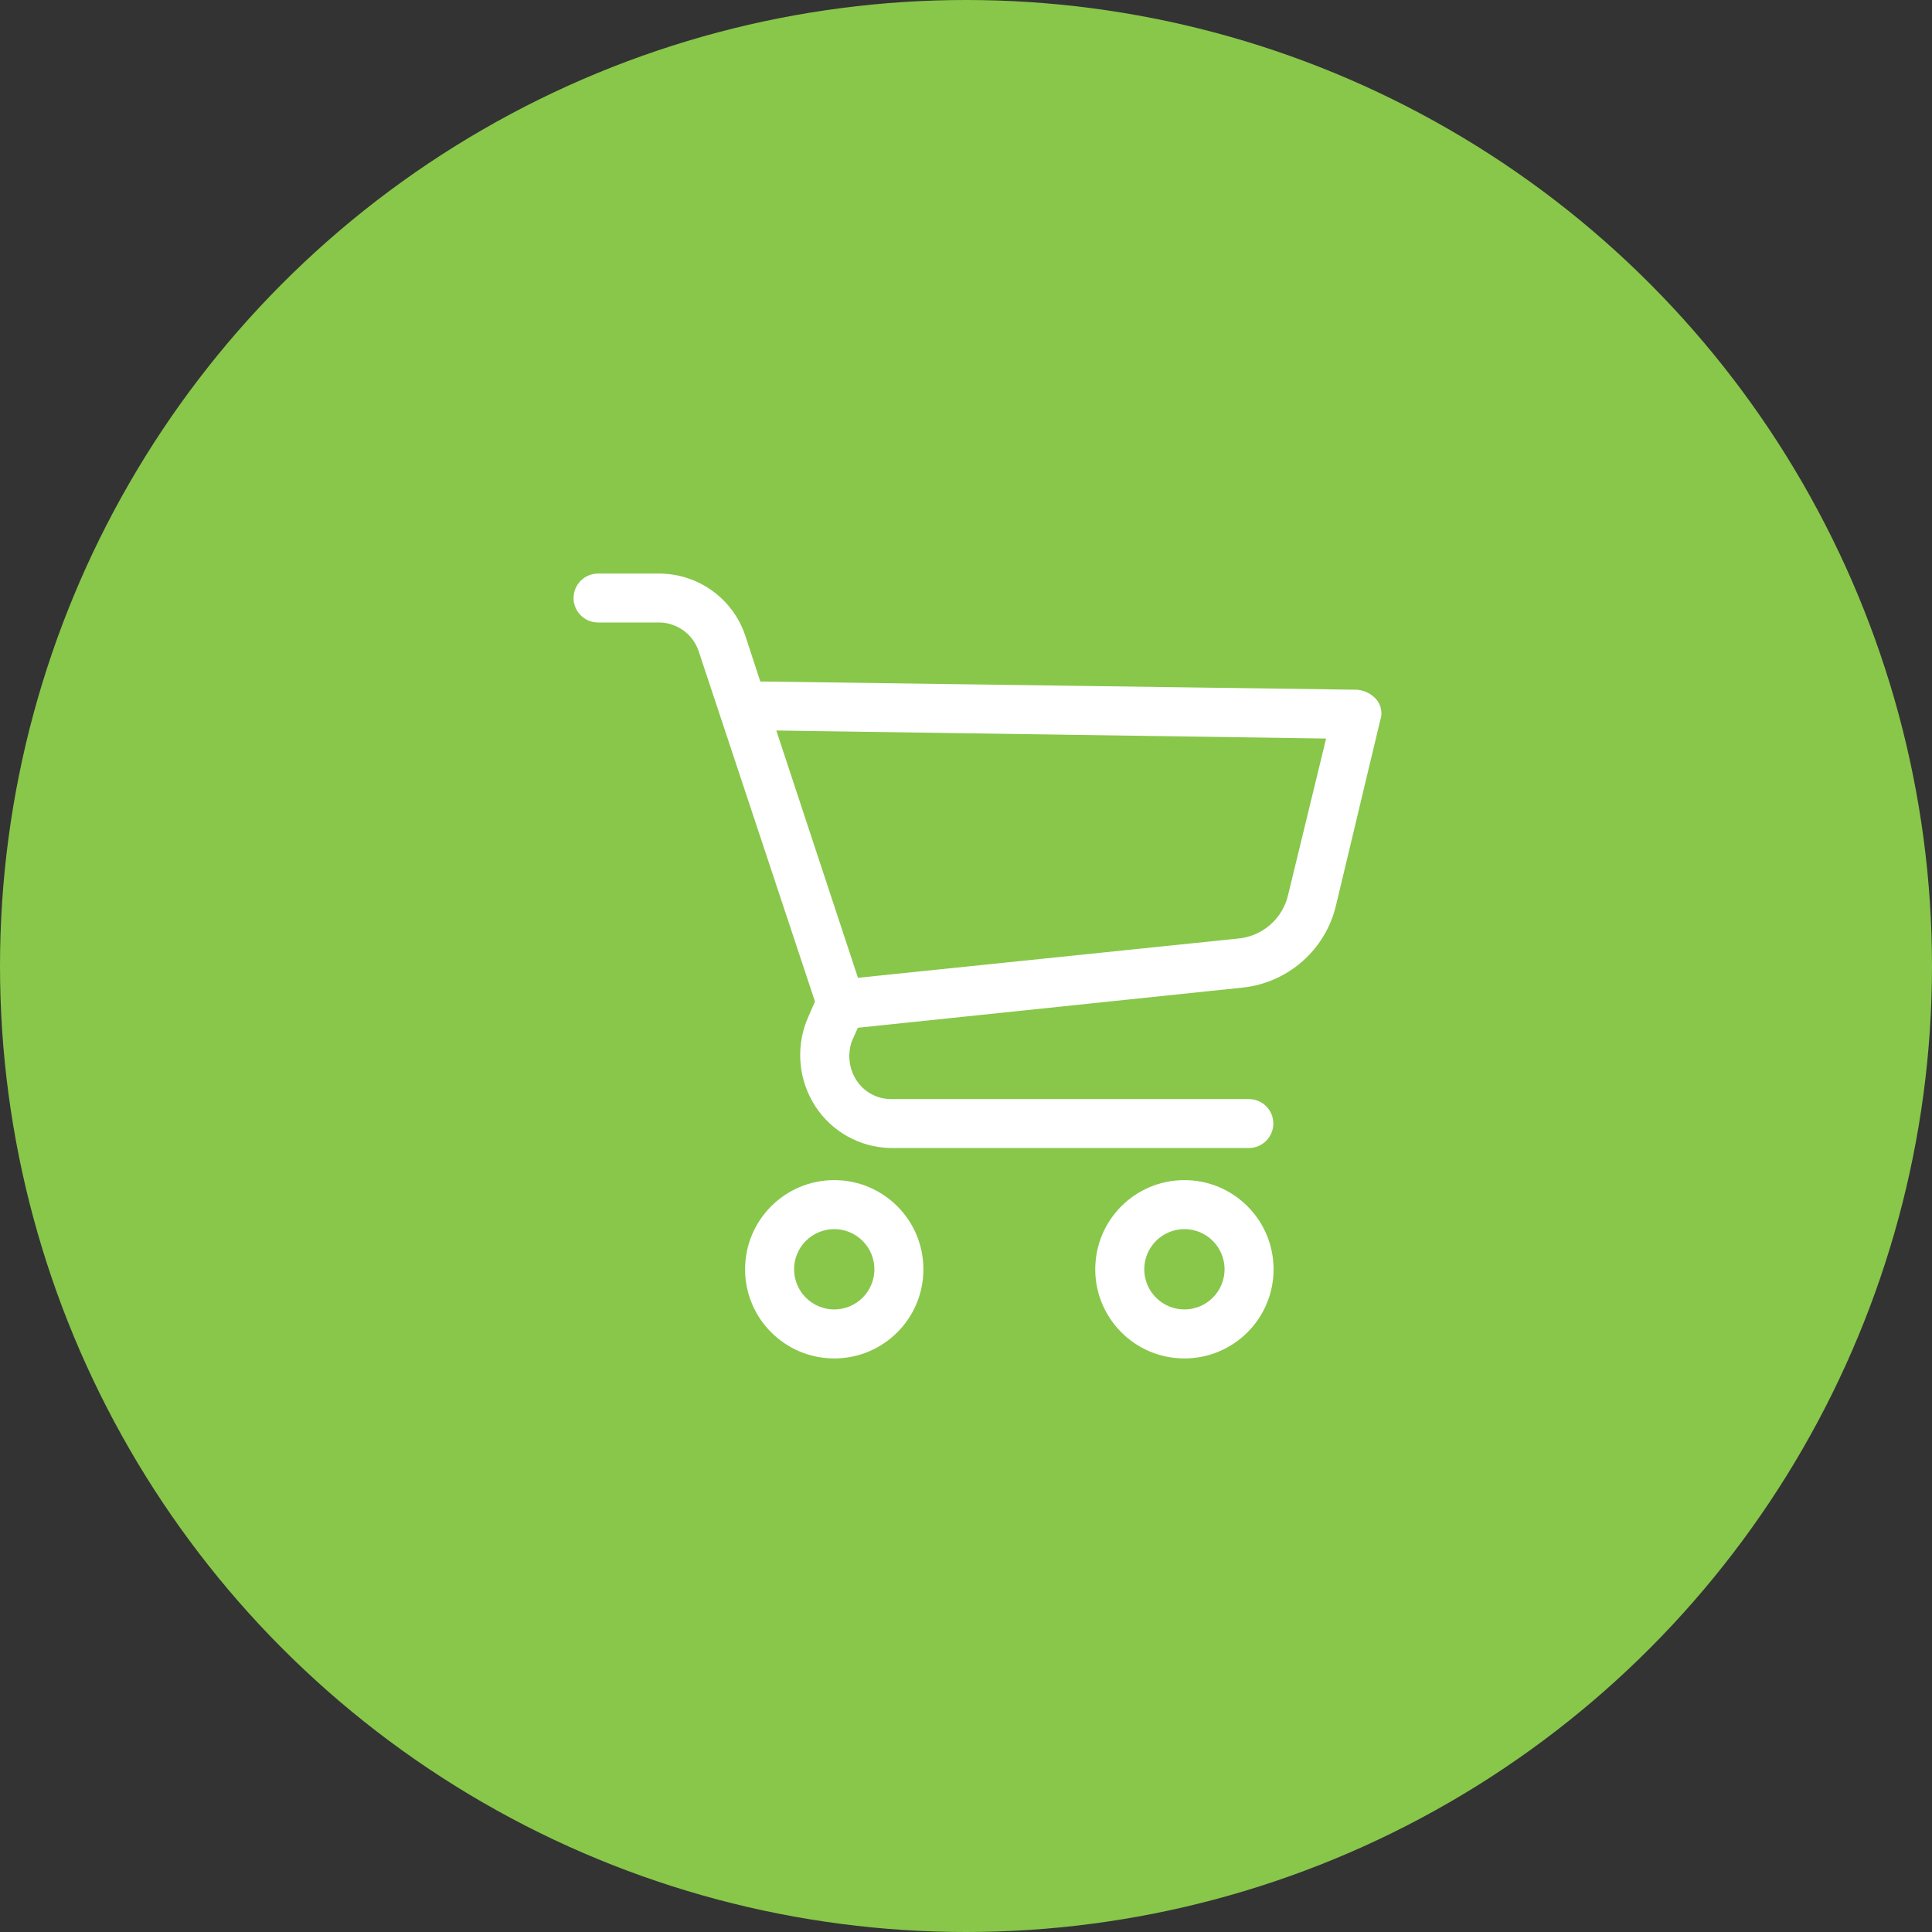 <?xml version="1.0" encoding="UTF-8"?>
<svg width="40px" height="40px" viewBox="0 0 40 40" version="1.1" xmlns="http://www.w3.org/2000/svg" xmlns:xlink="http://www.w3.org/1999/xlink">
    <rect x="0" y="0" width="40" height="40" fill="#333333" stroke="none"/>
    <!-- Generator: Sketch 55.1 (78136) - https://sketchapp.com -->
    <title>群組 4copycopycopy</title>
    <desc>Created with Sketch.</desc>
    <g id="icon" stroke="none" stroke-width="1" fill="none" fill-rule="evenodd">
        <g id="群組-4copycopycopy">
            <circle id="橢圓形" fill="#88C74A" cx="20" cy="20" r="20"></circle>
            <g id="shopping-cart" transform="translate(12, 12)" fill="#FFFFFF" stroke="#FFFFFF" stroke-width="0.25">
                <path d="M5.272,15.235 C4.744,15.235 4.316,14.807 4.316,14.279 C4.316,13.751 4.744,13.323 5.272,13.323 C5.8,13.323 6.228,13.751 6.228,14.279 C6.228,14.807 5.8,15.235 5.272,15.235 Z M5.272,12.558 C4.322,12.558 3.551,13.329 3.551,14.279 C3.551,15.23 4.322,16 5.272,16 C6.223,16 6.993,15.23 6.993,14.279 C6.993,13.329 6.223,12.558 5.272,12.558 L5.272,12.558 Z" id="Fill-1"></path>
                <path d="M12.522,15.235 C11.994,15.235 11.566,14.807 11.566,14.279 C11.566,13.751 11.994,13.323 12.522,13.323 C13.05,13.323 13.478,13.751 13.478,14.279 C13.478,14.807 13.05,15.235 12.522,15.235 Z M12.522,12.558 C11.571,12.558 10.801,13.329 10.801,14.279 C10.801,15.23 11.571,16 12.522,16 C13.472,16 14.243,15.23 14.243,14.279 C14.243,13.329 13.472,12.558 12.522,12.558 L12.522,12.558 Z" id="Fill-3"></path>
                <path d="M14.793,6.547 C14.669,7.103 14.196,7.513 13.627,7.558 L5.676,8.379 L3.899,2.997 L15.614,3.168 L14.793,6.547 Z M16.092,2.405 L3.65,2.233 L3.306,1.183 C3.064,0.482 2.406,0.008 1.663,0 L0.382,0 C0.171,0 0,0.171 0,0.382 C0,0.593 0.171,0.763 0.382,0.763 L1.663,0.763 C2.078,0.773 2.444,1.039 2.58,1.432 L5.007,8.742 L4.816,9.181 C4.603,9.73 4.667,10.348 4.988,10.841 C5.306,11.326 5.841,11.626 6.422,11.643 L13.856,11.643 C14.067,11.643 14.238,11.472 14.238,11.261 C14.238,11.05 14.067,10.88 13.856,10.88 L6.422,10.88 C6.094,10.871 5.792,10.699 5.619,10.421 C5.447,10.147 5.412,9.809 5.523,9.505 L5.676,9.162 L13.722,8.322 C14.606,8.225 15.333,7.583 15.538,6.719 L16.455,2.882 C16.497,2.772 16.475,2.647 16.398,2.558 C16.318,2.471 16.21,2.416 16.092,2.405 L16.092,2.405 Z" id="Fill-4"></path>
            </g>
        </g>
    </g>
</svg>
